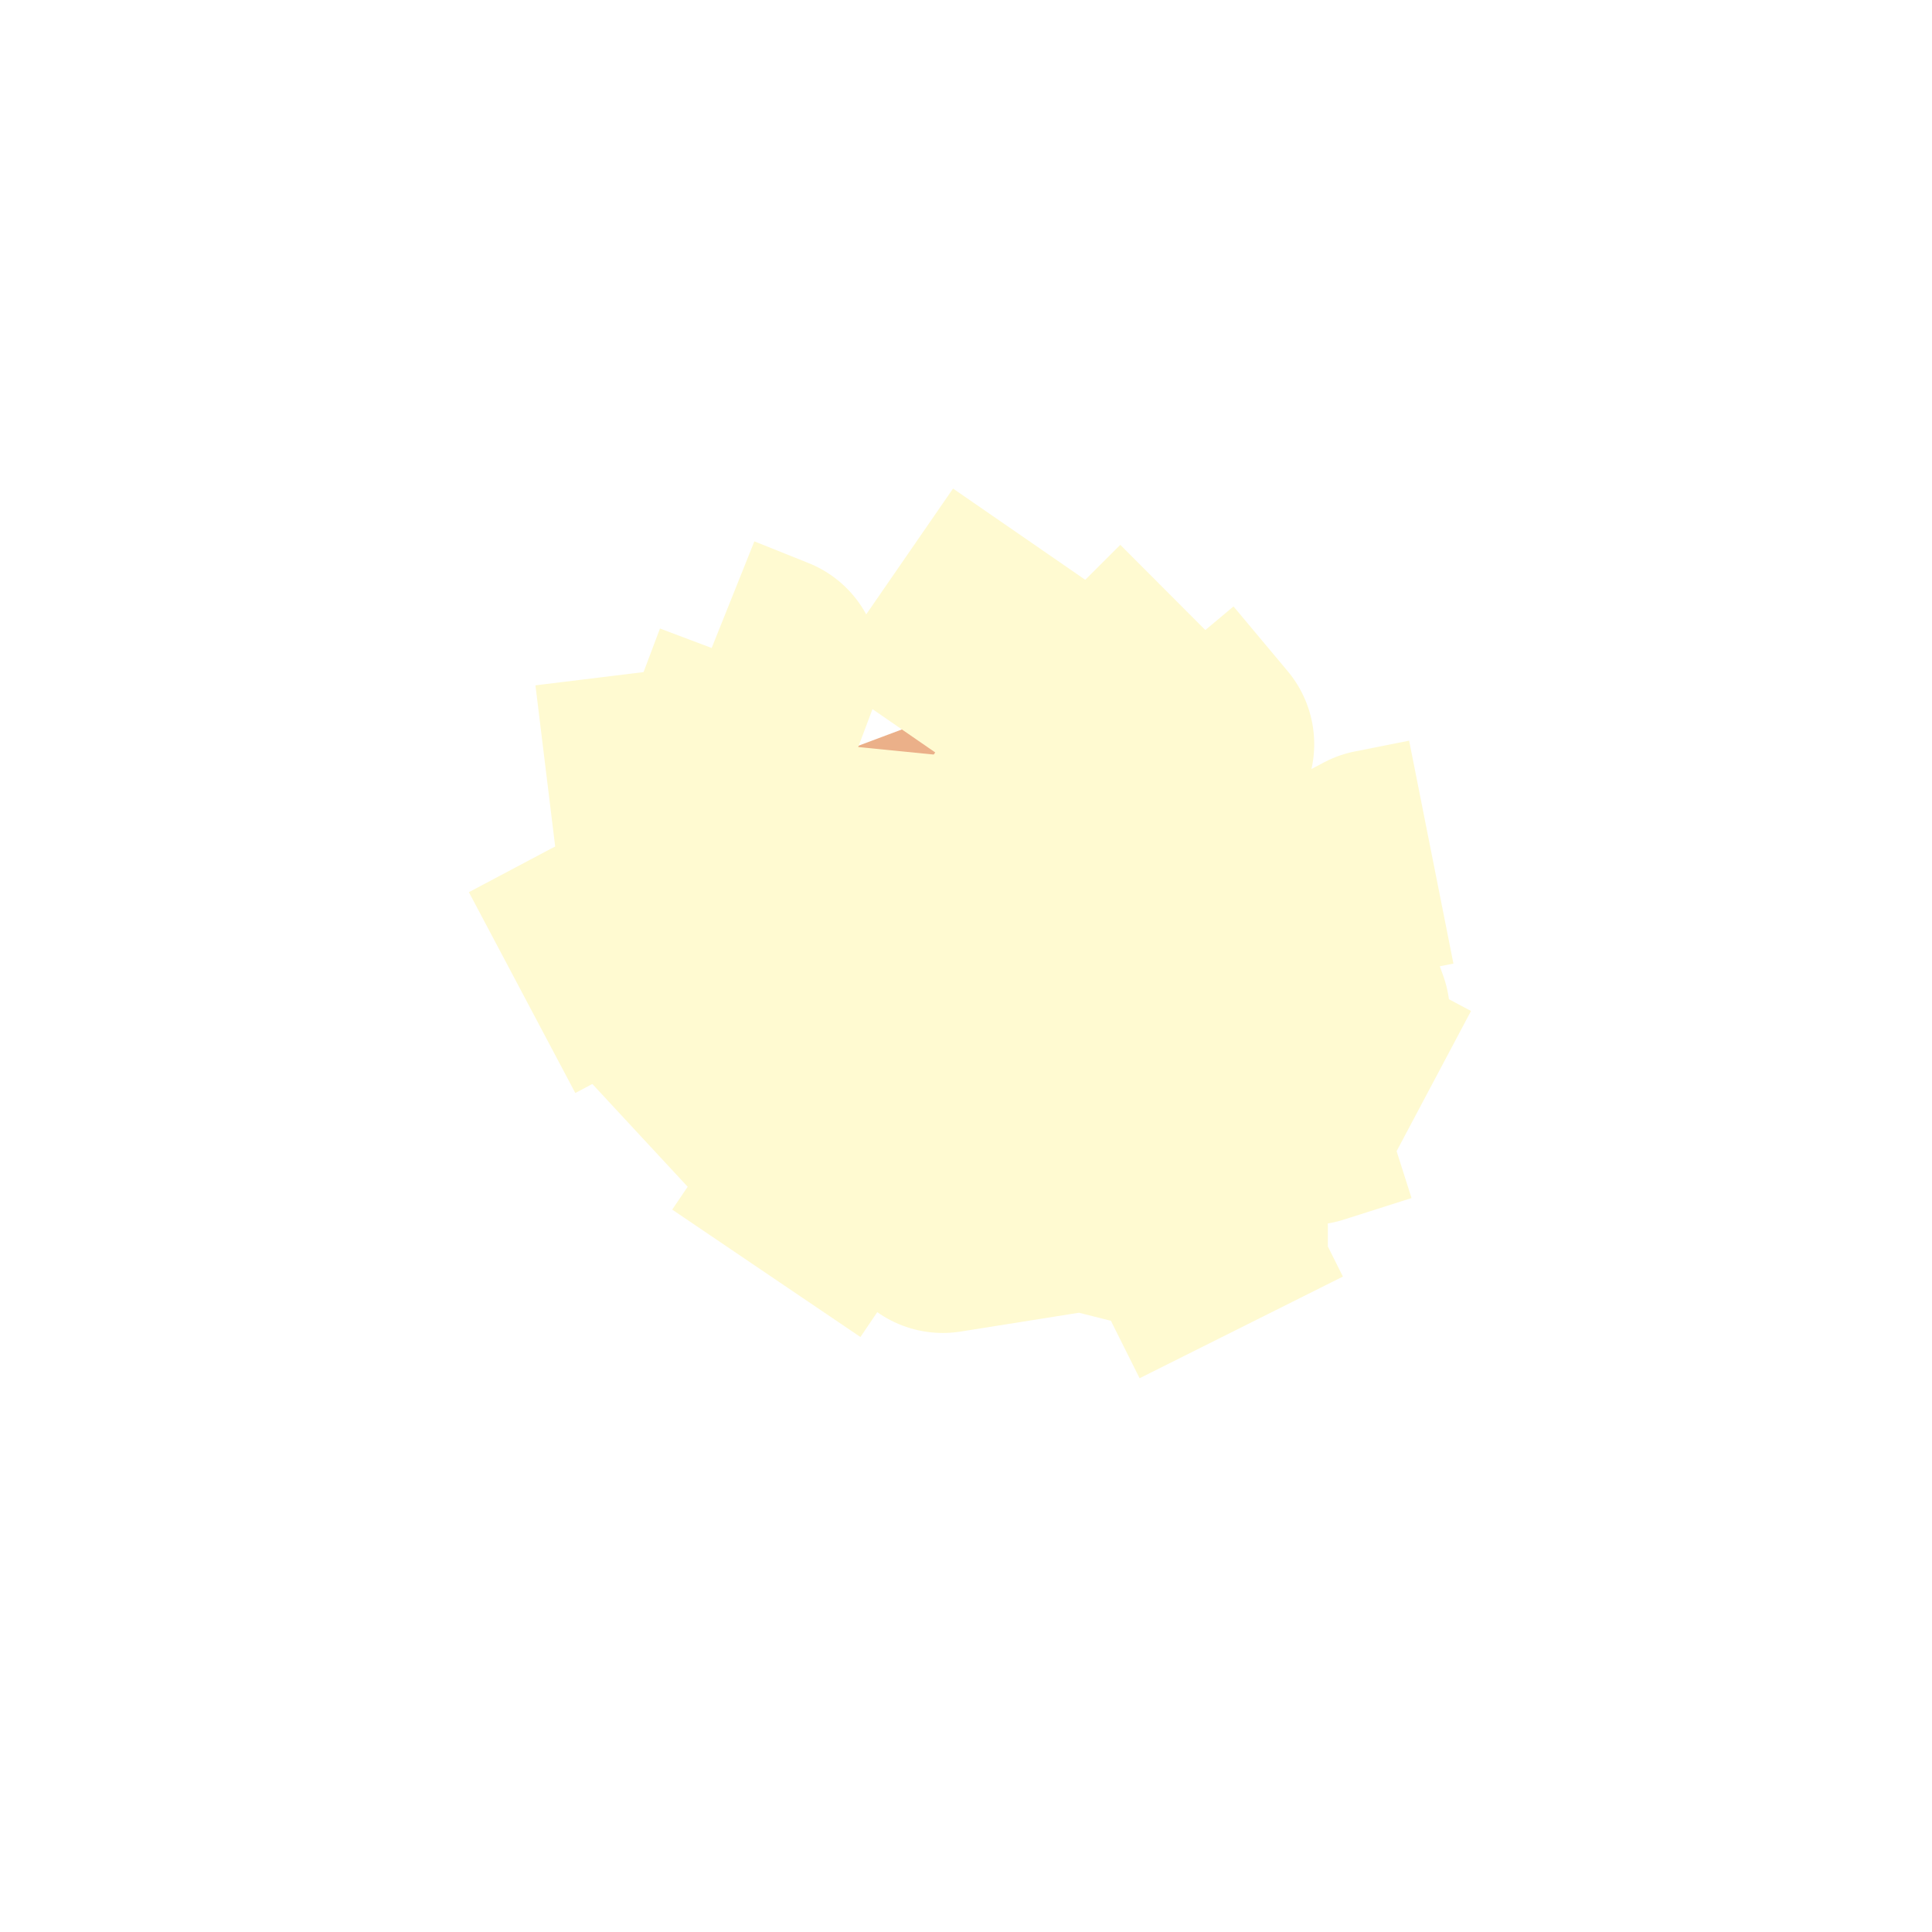 <svg width="17" height="17" viewBox="0 0 17 17" fill="none" xmlns="http://www.w3.org/2000/svg">
<path d="M8.079 6.365C8.256 6.298 8.449 6.283 8.634 6.322L10.297 6.668C10.68 6.748 10.981 7.044 11.068 7.426L11.295 8.428C11.362 8.72 11.293 9.027 11.109 9.263L10.539 9.996C10.322 10.274 9.975 10.417 9.625 10.373L7.792 10.143C7.531 10.111 7.293 9.976 7.13 9.768L6.407 8.847C6.241 8.634 6.167 8.363 6.203 8.096L6.27 7.606C6.319 7.241 6.565 6.933 6.909 6.803L8.079 6.365Z" fill="#EBB089"/>
<g filter="url(#filter0_d_228_1220)">
<path d="M10.922 11.68L10.684 11.204V10.792L10.325 10.539L10.206 10.064L10.445 9.779L10.325 9.114L11.161 8.829L11.758 8.924L11.519 8.258L11.758 7.783L12.116 7.593L12.594 7.498M6.743 11.204L7.579 9.969L8.892 9.304L8.295 8.829L8.892 8.354L8.654 7.783L9.609 6.358L7.818 5.122" stroke="#FFFAD1" stroke-width="2" stroke-linejoin="round"/>
</g>
<g filter="url(#filter1_d_228_1220)">
<path d="M4.833 7.023L6.385 6.833L6.743 7.498L8.654 7.688" stroke="#FFFAD1" stroke-width="2" stroke-linejoin="round"/>
</g>
<g filter="url(#filter2_d_228_1220)">
<path d="M8.296 8.829L7.46 8.354L6.505 8.829L5.311 8.354L4.594 8.734" stroke="#FFFAD1" stroke-width="2" stroke-linejoin="round"/>
</g>
<g filter="url(#filter3_d_228_1220)">
<path d="M8.415 8.829L9.609 9.019L9.848 8.449L10.564 8.639M11.52 8.163L10.564 8.639M10.564 8.639L10.922 7.783L10.087 6.928L10.564 6.548L10.087 5.978L10.564 5.502M7.579 9.969L6.505 9.494L5.788 10.159" stroke="#FFFAD1" stroke-width="2" stroke-linejoin="round"/>
</g>
<g filter="url(#filter4_d_228_1220)">
<path d="M6.385 6.833L6.743 5.883L6.266 5.692M7.579 10.064L8.296 10.729L9.49 10.539L9.251 11.49" stroke="#FFFAD1" stroke-width="2" stroke-linejoin="round"/>
</g>
<g filter="url(#filter5_d_228_1220)">
<path d="M10.565 9.779H11.52L12.117 9.589L12.475 9.779" stroke="#FFFAD1" stroke-width="2" stroke-linejoin="round"/>
</g>
<defs>
<filter id="filter0_d_228_1220" x="1.915" y="0.299" width="14.874" height="15.83" filterUnits="userSpaceOnUse" color-interpolation-filters="sRGB">
<feFlood flood-opacity="0" result="BackgroundImageFix"/>
<feColorMatrix in="SourceAlpha" type="matrix" values="0 0 0 0 0 0 0 0 0 0 0 0 0 0 0 0 0 0 127 0" result="hardAlpha"/>
<feOffset/>
<feGaussianBlur stdDeviation="2"/>
<feComposite in2="hardAlpha" operator="out"/>
<feColorMatrix type="matrix" values="0 0 0 0 0.98 0 0 0 0 1 0 0 0 0 0 0 0 0 1 0"/>
<feBlend mode="normal" in2="BackgroundImageFix" result="effect1_dropShadow_228_1220"/>
<feBlend mode="normal" in="SourceGraphic" in2="effect1_dropShadow_228_1220" result="shape"/>
</filter>
<filter id="filter1_d_228_1220" x="0.711" y="1.833" width="12.041" height="10.85" filterUnits="userSpaceOnUse" color-interpolation-filters="sRGB">
<feFlood flood-opacity="0" result="BackgroundImageFix"/>
<feColorMatrix in="SourceAlpha" type="matrix" values="0 0 0 0 0 0 0 0 0 0 0 0 0 0 0 0 0 0 127 0" result="hardAlpha"/>
<feOffset/>
<feGaussianBlur stdDeviation="2"/>
<feComposite in2="hardAlpha" operator="out"/>
<feColorMatrix type="matrix" values="0 0 0 0 0.98 0 0 0 0 1 0 0 0 0 0 0 0 0 1 0"/>
<feBlend mode="normal" in2="BackgroundImageFix" result="effect1_dropShadow_228_1220"/>
<feBlend mode="normal" in="SourceGraphic" in2="effect1_dropShadow_228_1220" result="shape"/>
</filter>
<filter id="filter2_d_228_1220" x="0.125" y="3.354" width="12.665" height="10.475" filterUnits="userSpaceOnUse" color-interpolation-filters="sRGB">
<feFlood flood-opacity="0" result="BackgroundImageFix"/>
<feColorMatrix in="SourceAlpha" type="matrix" values="0 0 0 0 0 0 0 0 0 0 0 0 0 0 0 0 0 0 127 0" result="hardAlpha"/>
<feOffset/>
<feGaussianBlur stdDeviation="2"/>
<feComposite in2="hardAlpha" operator="out"/>
<feColorMatrix type="matrix" values="0 0 0 0 0.98 0 0 0 0 1 0 0 0 0 0 0 0 0 1 0"/>
<feBlend mode="normal" in2="BackgroundImageFix" result="effect1_dropShadow_228_1220"/>
<feBlend mode="normal" in="SourceGraphic" in2="effect1_dropShadow_228_1220" result="shape"/>
</filter>
<filter id="filter3_d_228_1220" x="1.107" y="0.794" width="14.857" height="14.098" filterUnits="userSpaceOnUse" color-interpolation-filters="sRGB">
<feFlood flood-opacity="0" result="BackgroundImageFix"/>
<feColorMatrix in="SourceAlpha" type="matrix" values="0 0 0 0 0 0 0 0 0 0 0 0 0 0 0 0 0 0 127 0" result="hardAlpha"/>
<feOffset/>
<feGaussianBlur stdDeviation="2"/>
<feComposite in2="hardAlpha" operator="out"/>
<feColorMatrix type="matrix" values="0 0 0 0 0.98 0 0 0 0 1 0 0 0 0 0 0 0 0 1 0"/>
<feBlend mode="normal" in2="BackgroundImageFix" result="effect1_dropShadow_228_1220"/>
<feBlend mode="normal" in="SourceGraphic" in2="effect1_dropShadow_228_1220" result="shape"/>
</filter>
<filter id="filter4_d_228_1220" x="1.449" y="0.763" width="13.04" height="14.97" filterUnits="userSpaceOnUse" color-interpolation-filters="sRGB">
<feFlood flood-opacity="0" result="BackgroundImageFix"/>
<feColorMatrix in="SourceAlpha" type="matrix" values="0 0 0 0 0 0 0 0 0 0 0 0 0 0 0 0 0 0 127 0" result="hardAlpha"/>
<feOffset/>
<feGaussianBlur stdDeviation="2"/>
<feComposite in2="hardAlpha" operator="out"/>
<feColorMatrix type="matrix" values="0 0 0 0 0.98 0 0 0 0 1 0 0 0 0 0 0 0 0 1 0"/>
<feBlend mode="normal" in2="BackgroundImageFix" result="effect1_dropShadow_228_1220"/>
<feBlend mode="normal" in="SourceGraphic" in2="effect1_dropShadow_228_1220" result="shape"/>
</filter>
<filter id="filter5_d_228_1220" x="6.564" y="4.589" width="10.379" height="10.19" filterUnits="userSpaceOnUse" color-interpolation-filters="sRGB">
<feFlood flood-opacity="0" result="BackgroundImageFix"/>
<feColorMatrix in="SourceAlpha" type="matrix" values="0 0 0 0 0 0 0 0 0 0 0 0 0 0 0 0 0 0 127 0" result="hardAlpha"/>
<feOffset/>
<feGaussianBlur stdDeviation="2"/>
<feComposite in2="hardAlpha" operator="out"/>
<feColorMatrix type="matrix" values="0 0 0 0 0.98 0 0 0 0 1 0 0 0 0 0 0 0 0 1 0"/>
<feBlend mode="normal" in2="BackgroundImageFix" result="effect1_dropShadow_228_1220"/>
<feBlend mode="normal" in="SourceGraphic" in2="effect1_dropShadow_228_1220" result="shape"/>
</filter>
</defs>
</svg>
